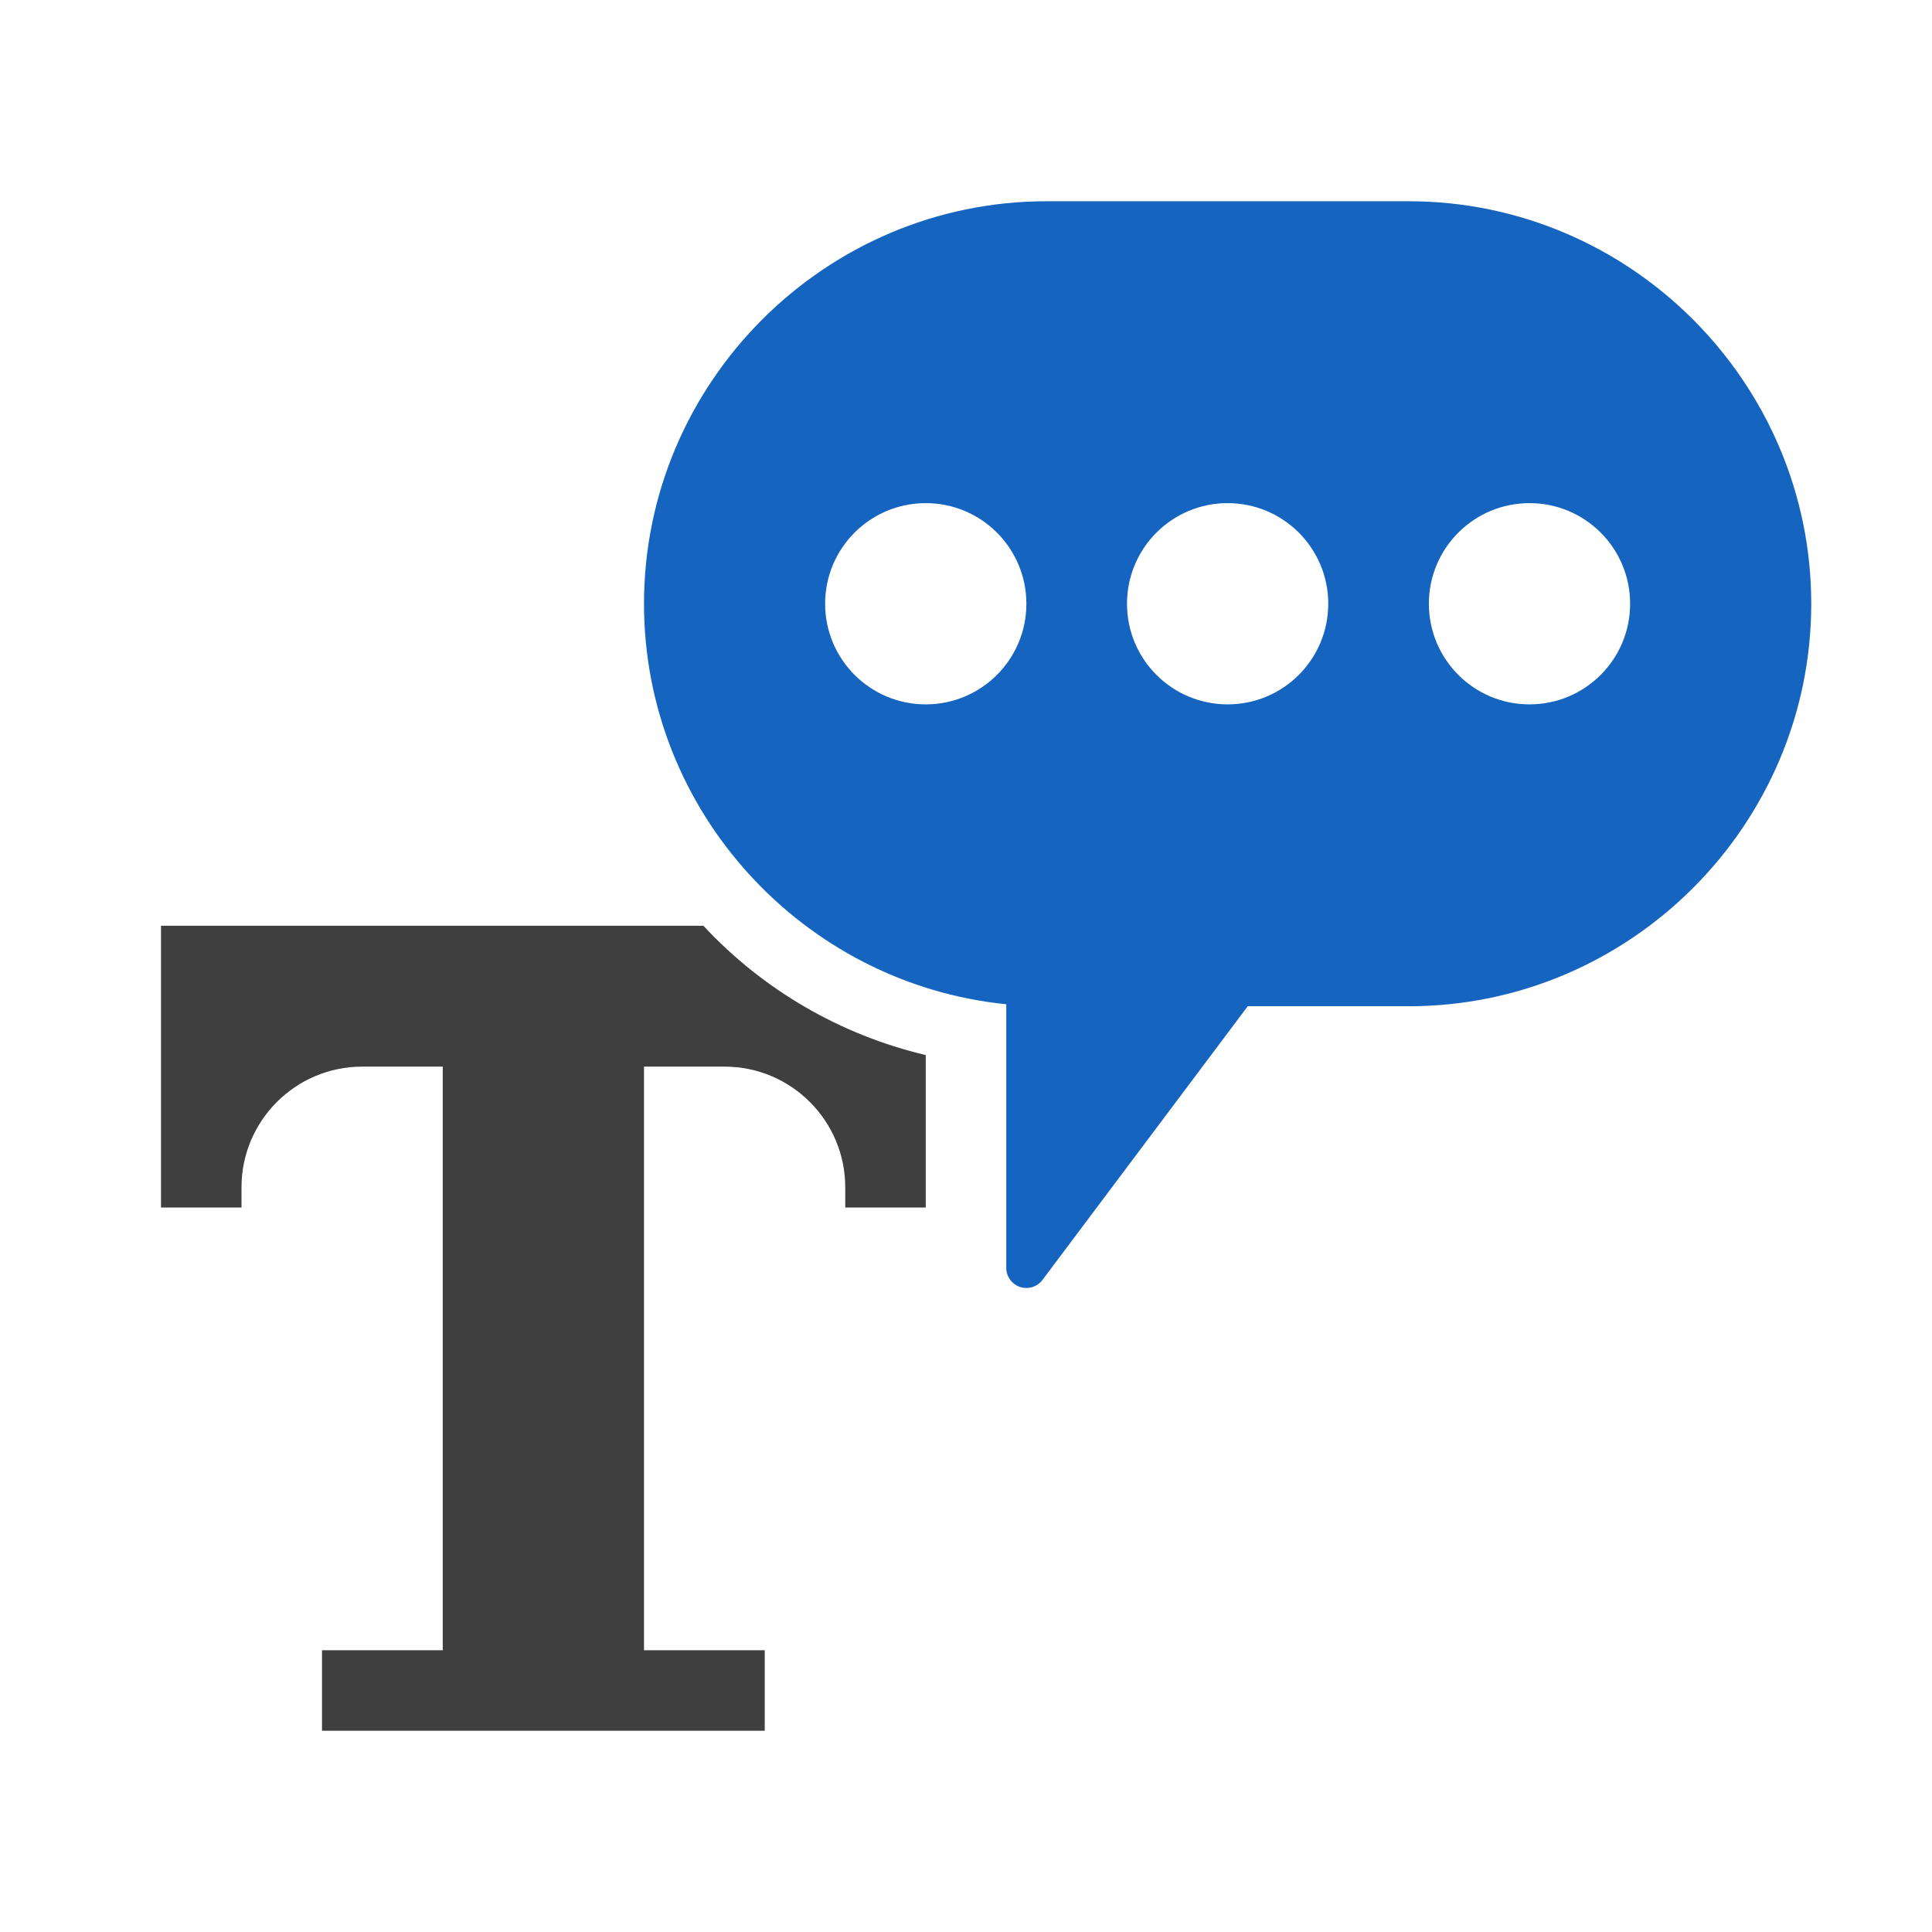 <?xml version="1.0" encoding="utf-8"?>
<svg version="1.1" id="Layer_1" xmlns="http://www.w3.org/2000/svg" xmlns:xlink="http://www.w3.org/1999/xlink" x="0px" y="0px" viewBox="0 0 768 768" style="enable-background:new 0 0 768 768;" xml:space="preserve">
<path fill="#3f3f3f" d="M279.6,368H64v112h32v-8c0-26.5,21.5-48,48-48h32v232h-48v32h176v-32h-48V424h32c26.5,0,48,21.5,48,48v8h32v-60.6 C334.1,411.4,303.3,393.5,279.6,368z"/>
<path fill="#1565C0" d="M560,80H416c-88,0-160,72-160,160l0,0c0,82.6,63.4,151.1,144,159.2V504c0,4.4,3.6,8,8,8c2.5,0,4.9-1.2,6.4-3.2 L496,400h64c88,0,160-72,160-160l0,0C720,152,648,80,560,80z M368,280c-22.1,0-40-17.9-40-40s17.9-40,40-40s40,17.9,40,40 S390.1,280,368,280z M488,280c-22.1,0-40-17.9-40-40s17.9-40,40-40s40,17.9,40,40S510.1,280,488,280z M608,280 c-22.1,0-40-17.9-40-40s17.9-40,40-40s40,17.9,40,40S630.1,280,608,280z"/>
</svg>
